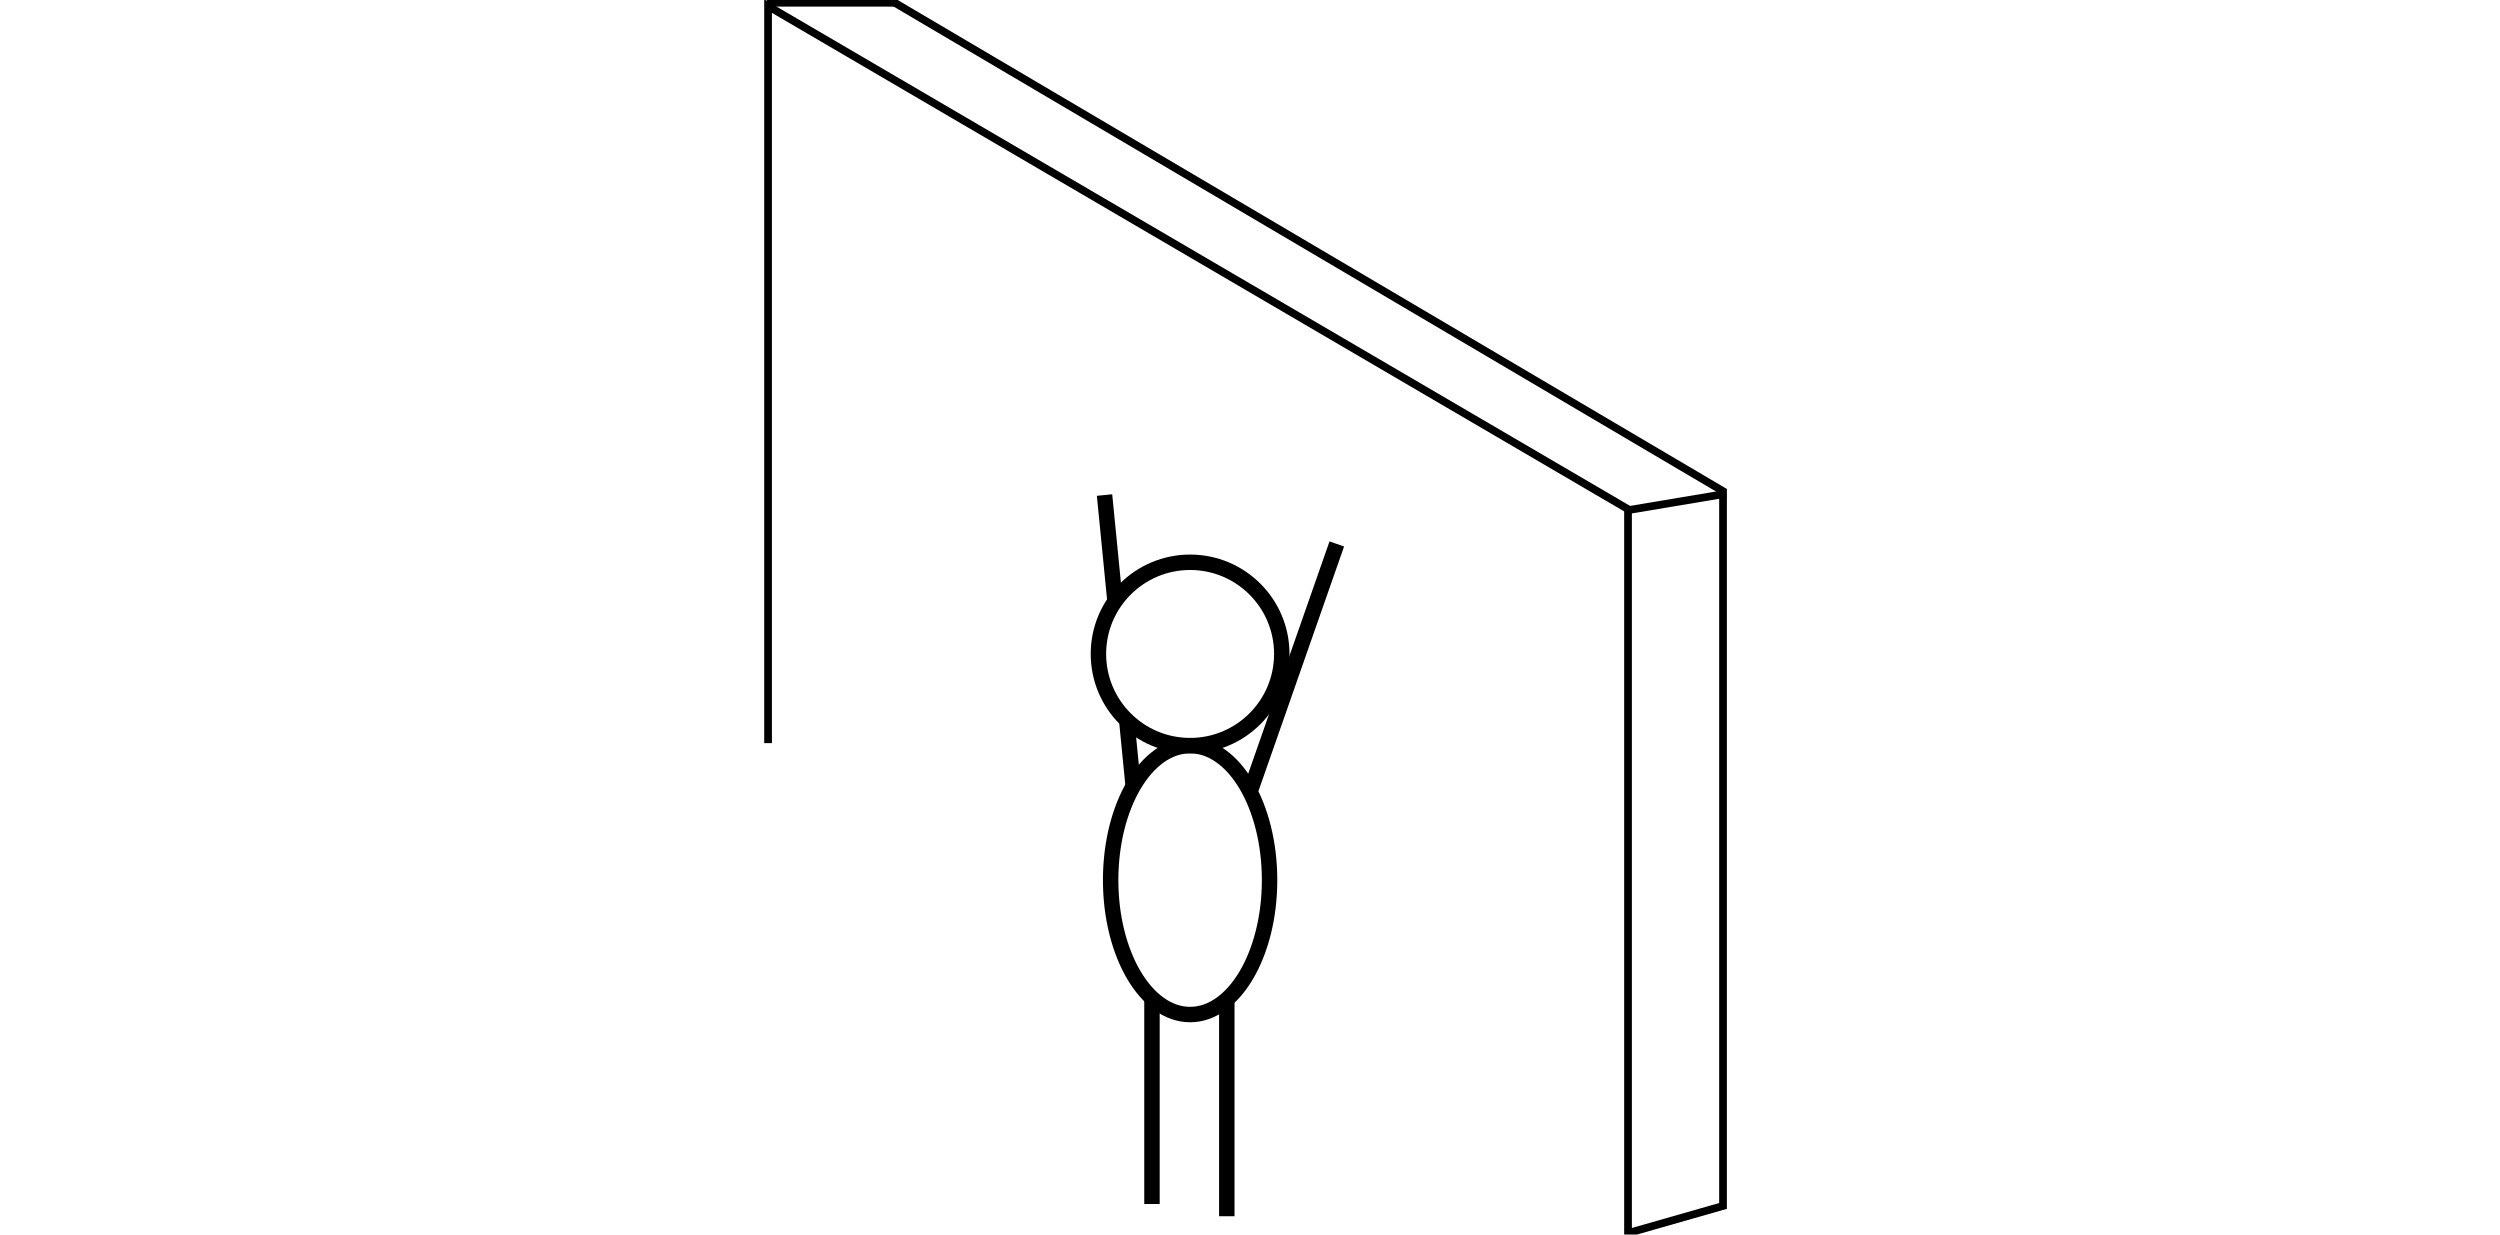 <?xml version="1.0" encoding="UTF-8"?>
<svg width="162px" height="80px" viewBox="0 0 162 80" version="1.1" xmlns="http://www.w3.org/2000/svg" xmlns:xlink="http://www.w3.org/1999/xlink">
    <!-- Generator: Sketch 50 (54983) - http://www.bohemiancoding.com/sketch -->
    <title>Export/problems-2</title>
    <desc>Created with Sketch.</desc>
    <defs></defs>
    <g id="Export/problems-2" stroke="none" stroke-width="1" fill="none" fill-rule="evenodd">
        <g id="problems-2" transform="translate(49, 0)" stroke="#000000">
            <g id="Wall" stroke-width="0.5">
                <polyline id="Path" points="8.896 0.129 62.652 31.828 62.652 78.145 56.496 79.904 56.496 32.994 0.771 0.396 0.771 48.154"></polyline>
                <path d="M0.683,0.178 L9.109,0.178" id="Path-2"></path>
                <path d="M56.495,33.058 L62.854,31.992" id="Path-3"></path>
            </g>
            <circle id="Oval" cx="28.119" cy="42.376" r="5.941"></circle>
            <ellipse id="Oval-2" cx="28.119" cy="57.03" rx="5.149" ry="8.713"></ellipse>
            <path d="M32.079,51.089 L37.624,35.248" id="Path-4"></path>
            <path d="M24.43,50.938 L24.027,46.839 M23.259,39.04 L22.574,32.079" id="Path-5"></path>
            <path d="M30.497,64.771 L30.497,78.812" id="Path-6"></path>
            <path d="M25.648,64.612 L25.648,78.02" id="Path-7"></path>
        </g>
    </g>
</svg>